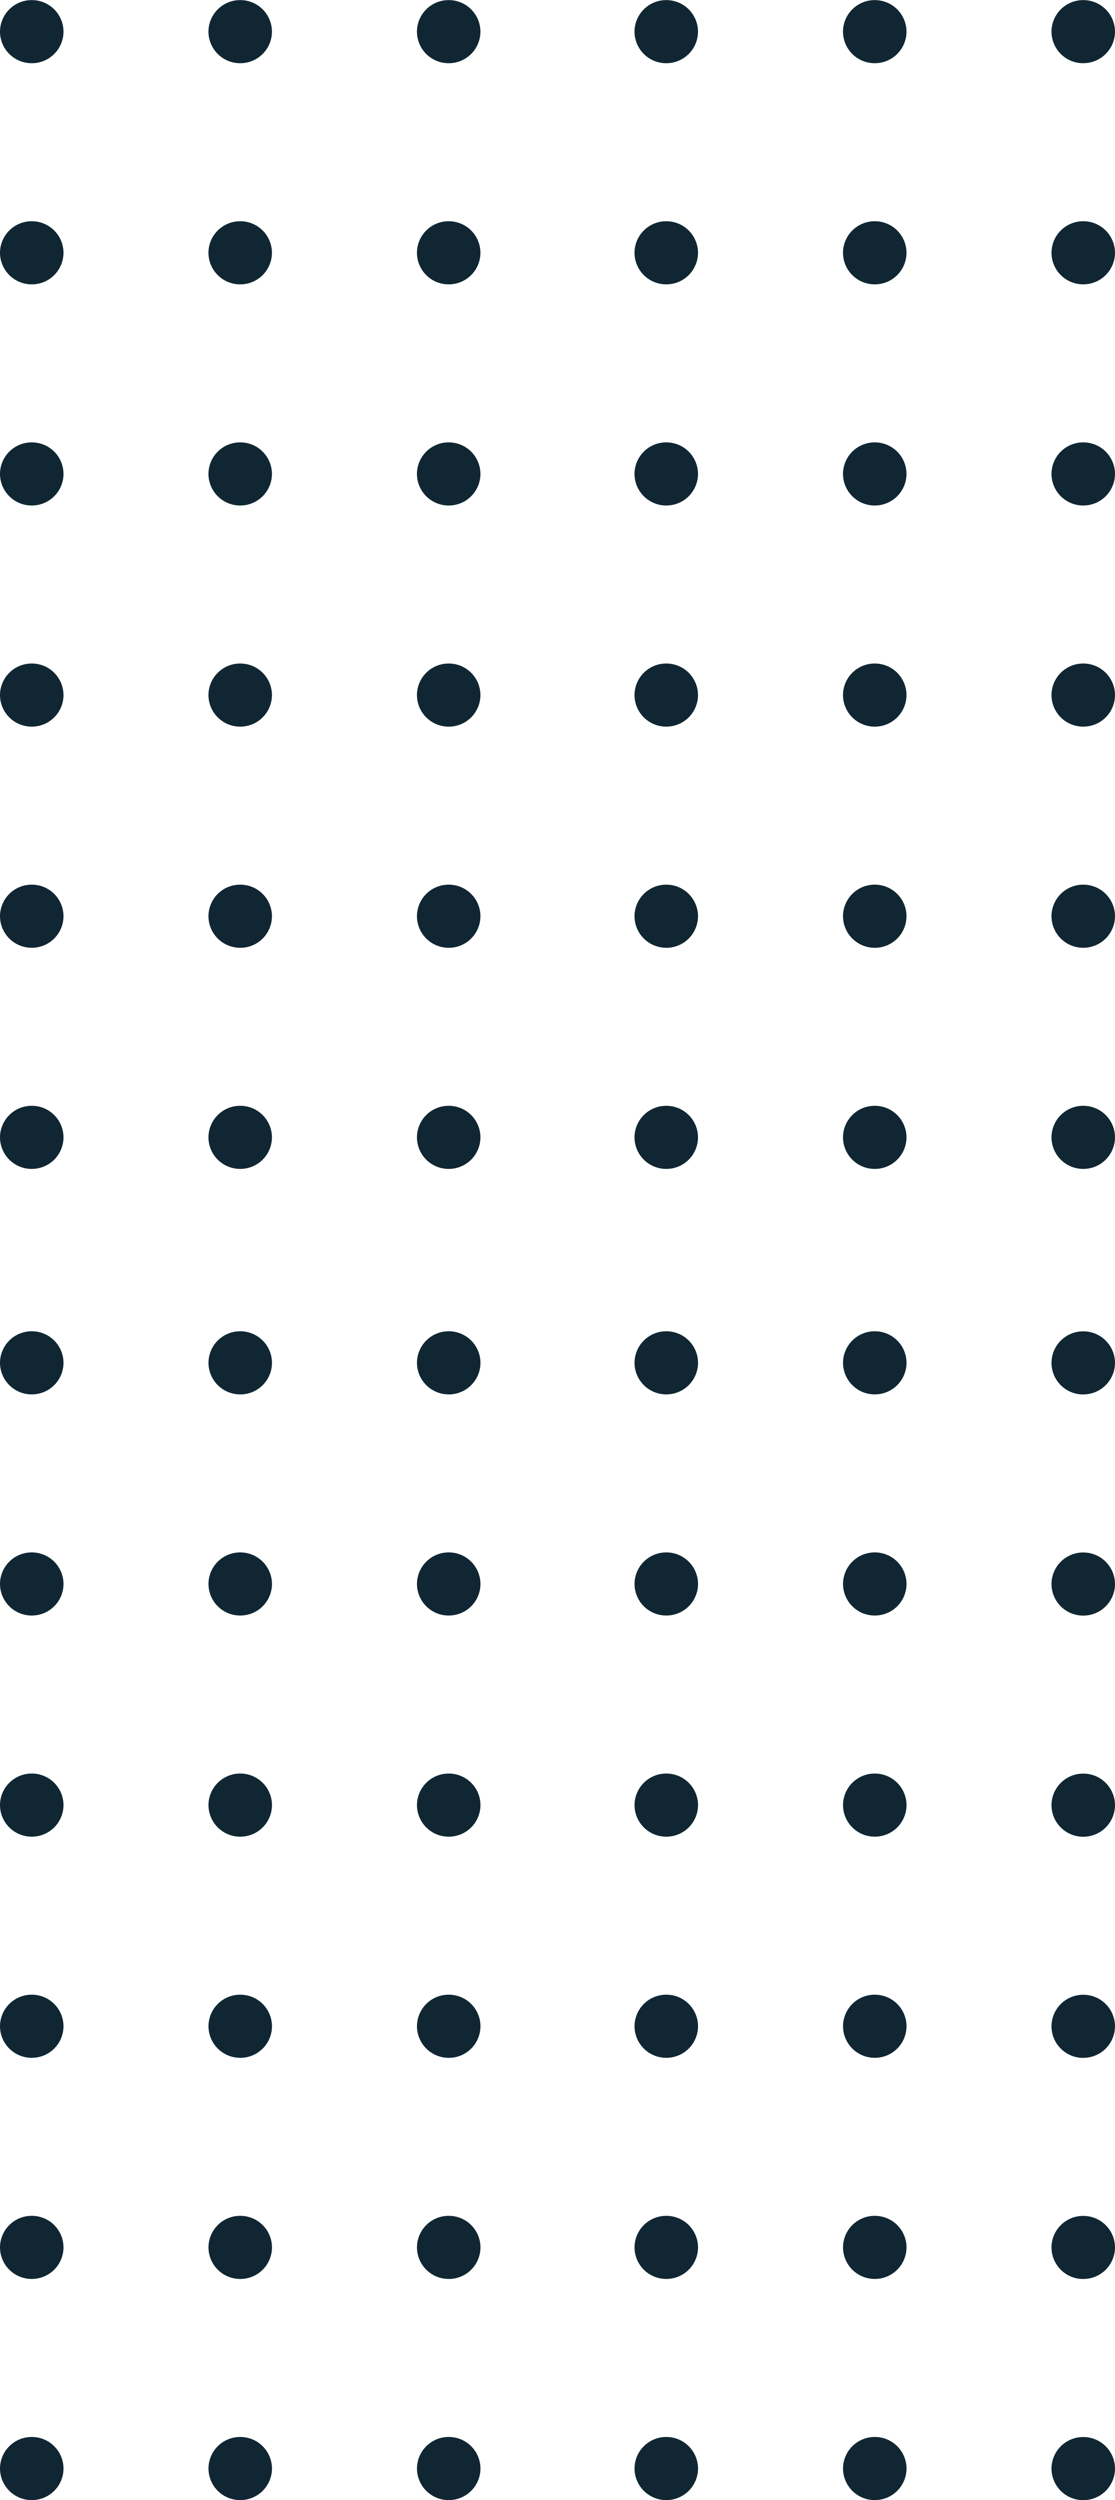 <svg xmlns="http://www.w3.org/2000/svg" xmlns:xlink="http://www.w3.org/1999/xlink" width="162.623" height="364.359" viewBox="0 0 162.623 364.359">
  <defs>
    <clipPath id="clip-path">
      <path id="Path_33" data-name="Path 33" d="M1007.991-395.4a4.616,4.616,0,0,1-4.632-4.6,4.616,4.616,0,0,1,4.632-4.6,4.616,4.616,0,0,1,4.632,4.6,4.616,4.616,0,0,1-4.632,4.6Zm0-32.228a4.616,4.616,0,0,1-4.632-4.6,4.616,4.616,0,0,1,4.632-4.6,4.616,4.616,0,0,1,4.632,4.6,4.616,4.616,0,0,1-4.632,4.6Zm0-32.228a4.616,4.616,0,0,1-4.632-4.6,4.616,4.616,0,0,1,4.632-4.6,4.616,4.616,0,0,1,4.632,4.6,4.616,4.616,0,0,1-4.632,4.6Zm0-32.228a4.616,4.616,0,0,1-4.632-4.6,4.616,4.616,0,0,1,4.632-4.6,4.616,4.616,0,0,1,4.632,4.6,4.616,4.616,0,0,1-4.632,4.6Zm0-32.228a4.616,4.616,0,0,1-4.632-4.6,4.616,4.616,0,0,1,4.632-4.6,4.616,4.616,0,0,1,4.632,4.6A4.616,4.616,0,0,1,1007.991-524.317Zm0-32.228a4.616,4.616,0,0,1-4.632-4.6,4.616,4.616,0,0,1,4.632-4.6,4.616,4.616,0,0,1,4.632,4.6A4.616,4.616,0,0,1,1007.991-556.545ZM977.582-395.4a4.616,4.616,0,0,1-4.632-4.6,4.616,4.616,0,0,1,4.632-4.6,4.616,4.616,0,0,1,4.632,4.6,4.616,4.616,0,0,1-4.628,4.6Zm0-32.228a4.616,4.616,0,0,1-4.632-4.6,4.616,4.616,0,0,1,4.632-4.6,4.616,4.616,0,0,1,4.632,4.6,4.616,4.616,0,0,1-4.628,4.605Zm0-32.228a4.616,4.616,0,0,1-4.632-4.6,4.616,4.616,0,0,1,4.632-4.6,4.616,4.616,0,0,1,4.632,4.6,4.616,4.616,0,0,1-4.628,4.6Zm0-32.228a4.616,4.616,0,0,1-4.632-4.6,4.616,4.616,0,0,1,4.632-4.6,4.616,4.616,0,0,1,4.632,4.6,4.616,4.616,0,0,1-4.628,4.6Zm0-32.228a4.616,4.616,0,0,1-4.632-4.6,4.616,4.616,0,0,1,4.632-4.6,4.616,4.616,0,0,1,4.632,4.6,4.616,4.616,0,0,1-4.628,4.6Zm0-32.228a4.616,4.616,0,0,1-4.632-4.6,4.616,4.616,0,0,1,4.632-4.6,4.616,4.616,0,0,1,4.632,4.6,4.616,4.616,0,0,1-4.628,4.6ZM947.173-395.4a4.616,4.616,0,0,1-4.631-4.6,4.616,4.616,0,0,1,4.631-4.6,4.616,4.616,0,0,1,4.632,4.6,4.616,4.616,0,0,1-4.628,4.6Zm0-32.228a4.616,4.616,0,0,1-4.631-4.6,4.616,4.616,0,0,1,4.631-4.6,4.616,4.616,0,0,1,4.632,4.6,4.616,4.616,0,0,1-4.628,4.605Zm0-32.228a4.616,4.616,0,0,1-4.631-4.6,4.616,4.616,0,0,1,4.631-4.6,4.616,4.616,0,0,1,4.632,4.6,4.616,4.616,0,0,1-4.628,4.6Zm0-32.228a4.616,4.616,0,0,1-4.631-4.6,4.616,4.616,0,0,1,4.631-4.6,4.616,4.616,0,0,1,4.632,4.6,4.616,4.616,0,0,1-4.628,4.6Zm0-32.228a4.616,4.616,0,0,1-4.631-4.6,4.616,4.616,0,0,1,4.631-4.6,4.616,4.616,0,0,1,4.632,4.6,4.616,4.616,0,0,1-4.628,4.6Zm0-32.228a4.616,4.616,0,0,1-4.631-4.6,4.616,4.616,0,0,1,4.631-4.6,4.616,4.616,0,0,1,4.632,4.6,4.616,4.616,0,0,1-4.628,4.6ZM915.441-395.4a4.616,4.616,0,0,1-4.632-4.6,4.616,4.616,0,0,1,4.632-4.6,4.616,4.616,0,0,1,4.632,4.6,4.616,4.616,0,0,1-4.628,4.6Zm0-32.228a4.616,4.616,0,0,1-4.632-4.6,4.616,4.616,0,0,1,4.632-4.6,4.616,4.616,0,0,1,4.632,4.6,4.616,4.616,0,0,1-4.628,4.605Zm0-32.228a4.616,4.616,0,0,1-4.632-4.6,4.616,4.616,0,0,1,4.632-4.6,4.616,4.616,0,0,1,4.632,4.6,4.616,4.616,0,0,1-4.628,4.6Zm0-32.228a4.616,4.616,0,0,1-4.632-4.6,4.616,4.616,0,0,1,4.632-4.6,4.616,4.616,0,0,1,4.632,4.6,4.616,4.616,0,0,1-4.628,4.6Zm0-32.228a4.616,4.616,0,0,1-4.632-4.6,4.616,4.616,0,0,1,4.632-4.6,4.616,4.616,0,0,1,4.632,4.6,4.616,4.616,0,0,1-4.628,4.6Zm0-32.228a4.616,4.616,0,0,1-4.632-4.6,4.616,4.616,0,0,1,4.632-4.6,4.616,4.616,0,0,1,4.632,4.6,4.616,4.616,0,0,1-4.628,4.6ZM885.033-395.4a4.616,4.616,0,0,1-4.632-4.6,4.616,4.616,0,0,1,4.632-4.6,4.616,4.616,0,0,1,4.632,4.6,4.616,4.616,0,0,1-4.628,4.6Zm0-32.228a4.616,4.616,0,0,1-4.632-4.6,4.616,4.616,0,0,1,4.632-4.6,4.616,4.616,0,0,1,4.632,4.6,4.616,4.616,0,0,1-4.628,4.605Zm0-32.228a4.616,4.616,0,0,1-4.632-4.6,4.616,4.616,0,0,1,4.632-4.6,4.616,4.616,0,0,1,4.632,4.6,4.616,4.616,0,0,1-4.628,4.6Zm0-32.228a4.616,4.616,0,0,1-4.632-4.6,4.616,4.616,0,0,1,4.632-4.6,4.616,4.616,0,0,1,4.632,4.6,4.616,4.616,0,0,1-4.628,4.6Zm0-32.228a4.616,4.616,0,0,1-4.632-4.6,4.616,4.616,0,0,1,4.632-4.6,4.616,4.616,0,0,1,4.632,4.6,4.616,4.616,0,0,1-4.628,4.6Zm0-32.228a4.616,4.616,0,0,1-4.632-4.6,4.616,4.616,0,0,1,4.632-4.6,4.616,4.616,0,0,1,4.632,4.6,4.616,4.616,0,0,1-4.628,4.6ZM854.631-395.4a4.616,4.616,0,0,1-4.632-4.6,4.616,4.616,0,0,1,4.632-4.6,4.616,4.616,0,0,1,4.632,4.6,4.616,4.616,0,0,1-4.632,4.6Zm0-32.228a4.616,4.616,0,0,1-4.632-4.6,4.616,4.616,0,0,1,4.632-4.6,4.616,4.616,0,0,1,4.632,4.6,4.616,4.616,0,0,1-4.632,4.6Zm0-32.228a4.616,4.616,0,0,1-4.632-4.6,4.616,4.616,0,0,1,4.632-4.6,4.616,4.616,0,0,1,4.632,4.6,4.616,4.616,0,0,1-4.632,4.6Zm0-32.228a4.616,4.616,0,0,1-4.632-4.6,4.616,4.616,0,0,1,4.632-4.6,4.616,4.616,0,0,1,4.632,4.6,4.616,4.616,0,0,1-4.632,4.6Zm0-32.228a4.616,4.616,0,0,1-4.632-4.6,4.616,4.616,0,0,1,4.632-4.6,4.616,4.616,0,0,1,4.632,4.6,4.616,4.616,0,0,1-4.632,4.6Zm0-32.228a4.616,4.616,0,0,1-4.632-4.6,4.616,4.616,0,0,1,4.632-4.6,4.616,4.616,0,0,1,4.632,4.6,4.616,4.616,0,0,1-4.632,4.6Zm153.36,355.15a4.616,4.616,0,0,1-4.632-4.6,4.616,4.616,0,0,1,4.632-4.6,4.616,4.616,0,0,1,4.632,4.6,4.616,4.616,0,0,1-4.632,4.6Zm0-32.228a4.616,4.616,0,0,1-4.632-4.6,4.616,4.616,0,0,1,4.632-4.6,4.616,4.616,0,0,1,4.632,4.6A4.616,4.616,0,0,1,1007.991-233.623Zm0-32.228a4.616,4.616,0,0,1-4.632-4.6,4.616,4.616,0,0,1,4.632-4.6,4.616,4.616,0,0,1,4.632,4.6A4.616,4.616,0,0,1,1007.991-265.851Zm0-32.228a4.616,4.616,0,0,1-4.632-4.6,4.616,4.616,0,0,1,4.632-4.6,4.616,4.616,0,0,1,4.632,4.6,4.616,4.616,0,0,1-4.632,4.6Zm0-32.228a4.616,4.616,0,0,1-4.632-4.6,4.616,4.616,0,0,1,4.632-4.6,4.617,4.617,0,0,1,4.632,4.6,4.616,4.616,0,0,1-4.632,4.6Zm0-32.228a4.616,4.616,0,0,1-4.632-4.6,4.616,4.616,0,0,1,4.632-4.6,4.616,4.616,0,0,1,4.632,4.6A4.616,4.616,0,0,1,1007.991-362.536ZM977.586-201.4a4.616,4.616,0,0,1-4.632-4.6,4.616,4.616,0,0,1,4.632-4.6,4.616,4.616,0,0,1,4.632,4.6,4.616,4.616,0,0,1-4.632,4.6Zm0-32.228a4.616,4.616,0,0,1-4.632-4.6,4.616,4.616,0,0,1,4.632-4.6,4.616,4.616,0,0,1,4.632,4.6,4.616,4.616,0,0,1-4.632,4.6Zm0-32.228a4.616,4.616,0,0,1-4.632-4.6,4.616,4.616,0,0,1,4.632-4.6,4.616,4.616,0,0,1,4.632,4.6,4.616,4.616,0,0,1-4.632,4.6Zm0-32.228a4.616,4.616,0,0,1-4.632-4.6,4.616,4.616,0,0,1,4.632-4.6,4.616,4.616,0,0,1,4.632,4.6,4.616,4.616,0,0,1-4.632,4.6Zm0-32.228a4.616,4.616,0,0,1-4.632-4.6,4.616,4.616,0,0,1,4.632-4.6,4.617,4.617,0,0,1,4.632,4.6,4.616,4.616,0,0,1-4.632,4.6Zm0-32.228a4.616,4.616,0,0,1-4.632-4.6,4.616,4.616,0,0,1,4.632-4.6,4.616,4.616,0,0,1,4.632,4.6,4.616,4.616,0,0,1-4.632,4.6ZM947.177-201.4a4.616,4.616,0,0,1-4.632-4.6,4.616,4.616,0,0,1,4.632-4.6,4.616,4.616,0,0,1,4.632,4.6,4.616,4.616,0,0,1-4.632,4.6Zm0-32.228a4.616,4.616,0,0,1-4.632-4.6,4.616,4.616,0,0,1,4.632-4.6,4.616,4.616,0,0,1,4.632,4.6,4.616,4.616,0,0,1-4.632,4.6Zm0-32.228a4.616,4.616,0,0,1-4.632-4.6,4.616,4.616,0,0,1,4.632-4.6,4.616,4.616,0,0,1,4.632,4.6,4.616,4.616,0,0,1-4.632,4.6Zm0-32.228a4.616,4.616,0,0,1-4.632-4.6,4.616,4.616,0,0,1,4.632-4.6,4.616,4.616,0,0,1,4.632,4.6,4.616,4.616,0,0,1-4.632,4.6Zm0-32.228a4.616,4.616,0,0,1-4.632-4.6,4.616,4.616,0,0,1,4.632-4.6,4.616,4.616,0,0,1,4.632,4.6,4.616,4.616,0,0,1-4.632,4.6Zm0-32.228a4.616,4.616,0,0,1-4.632-4.6,4.616,4.616,0,0,1,4.632-4.6,4.616,4.616,0,0,1,4.632,4.6,4.616,4.616,0,0,1-4.632,4.6ZM915.445-201.4a4.616,4.616,0,0,1-4.632-4.6,4.616,4.616,0,0,1,4.632-4.6,4.616,4.616,0,0,1,4.632,4.6,4.616,4.616,0,0,1-4.632,4.6Zm0-32.228a4.616,4.616,0,0,1-4.632-4.6,4.616,4.616,0,0,1,4.632-4.6,4.616,4.616,0,0,1,4.632,4.6A4.616,4.616,0,0,1,915.445-233.623Zm0-32.228a4.616,4.616,0,0,1-4.632-4.6,4.616,4.616,0,0,1,4.632-4.6,4.616,4.616,0,0,1,4.632,4.6A4.616,4.616,0,0,1,915.445-265.851Zm0-32.228a4.616,4.616,0,0,1-4.632-4.6,4.616,4.616,0,0,1,4.632-4.6,4.616,4.616,0,0,1,4.632,4.6,4.616,4.616,0,0,1-4.632,4.6Zm0-32.228a4.616,4.616,0,0,1-4.632-4.6,4.616,4.616,0,0,1,4.632-4.6,4.616,4.616,0,0,1,4.632,4.6,4.616,4.616,0,0,1-4.632,4.6Zm0-32.228a4.616,4.616,0,0,1-4.632-4.6,4.616,4.616,0,0,1,4.632-4.6,4.616,4.616,0,0,1,4.632,4.6A4.616,4.616,0,0,1,915.445-362.536ZM885.037-201.4a4.616,4.616,0,0,1-4.632-4.6,4.616,4.616,0,0,1,4.632-4.6,4.616,4.616,0,0,1,4.632,4.6,4.616,4.616,0,0,1-4.632,4.6Zm0-32.228a4.616,4.616,0,0,1-4.632-4.6,4.616,4.616,0,0,1,4.632-4.6,4.616,4.616,0,0,1,4.632,4.6A4.616,4.616,0,0,1,885.037-233.623Zm0-32.228a4.616,4.616,0,0,1-4.632-4.6,4.616,4.616,0,0,1,4.632-4.6,4.616,4.616,0,0,1,4.632,4.6A4.616,4.616,0,0,1,885.037-265.851Zm0-32.228a4.616,4.616,0,0,1-4.632-4.6,4.616,4.616,0,0,1,4.632-4.6,4.616,4.616,0,0,1,4.632,4.6,4.616,4.616,0,0,1-4.632,4.6Zm0-32.228a4.616,4.616,0,0,1-4.632-4.6,4.616,4.616,0,0,1,4.632-4.6,4.617,4.617,0,0,1,4.632,4.6,4.616,4.616,0,0,1-4.632,4.6Zm0-32.228a4.616,4.616,0,0,1-4.632-4.6,4.616,4.616,0,0,1,4.632-4.6,4.616,4.616,0,0,1,4.632,4.6A4.616,4.616,0,0,1,885.037-362.536ZM854.631-201.4A4.616,4.616,0,0,1,850-206a4.616,4.616,0,0,1,4.632-4.6,4.616,4.616,0,0,1,4.632,4.6,4.616,4.616,0,0,1-4.632,4.6Zm0-32.228a4.616,4.616,0,0,1-4.632-4.6,4.616,4.616,0,0,1,4.632-4.6,4.616,4.616,0,0,1,4.632,4.6,4.616,4.616,0,0,1-4.632,4.6Zm0-32.228a4.616,4.616,0,0,1-4.632-4.6,4.616,4.616,0,0,1,4.632-4.6,4.616,4.616,0,0,1,4.632,4.6,4.616,4.616,0,0,1-4.632,4.6Zm0-32.228a4.616,4.616,0,0,1-4.632-4.6,4.616,4.616,0,0,1,4.632-4.6,4.616,4.616,0,0,1,4.632,4.6,4.616,4.616,0,0,1-4.632,4.6Zm0-32.228a4.616,4.616,0,0,1-4.632-4.6,4.616,4.616,0,0,1,4.632-4.6,4.616,4.616,0,0,1,4.632,4.6,4.616,4.616,0,0,1-4.632,4.6Zm0-32.228a4.616,4.616,0,0,1-4.632-4.6,4.616,4.616,0,0,1,4.632-4.6,4.616,4.616,0,0,1,4.632,4.6,4.616,4.616,0,0,1-4.632,4.6Z" transform="translate(-850 565.754)" fill="#102733"/>
    </clipPath>
  </defs>
  <g id="Group_22" data-name="Group 22" clip-path="url(#clip-path)">
    <path id="Path_32" data-name="Path 32" d="M846.575-569.178h172.916v374.651H846.575Z" transform="translate(-851.721 564.032)" fill="#102733"/>
  </g>
</svg>

